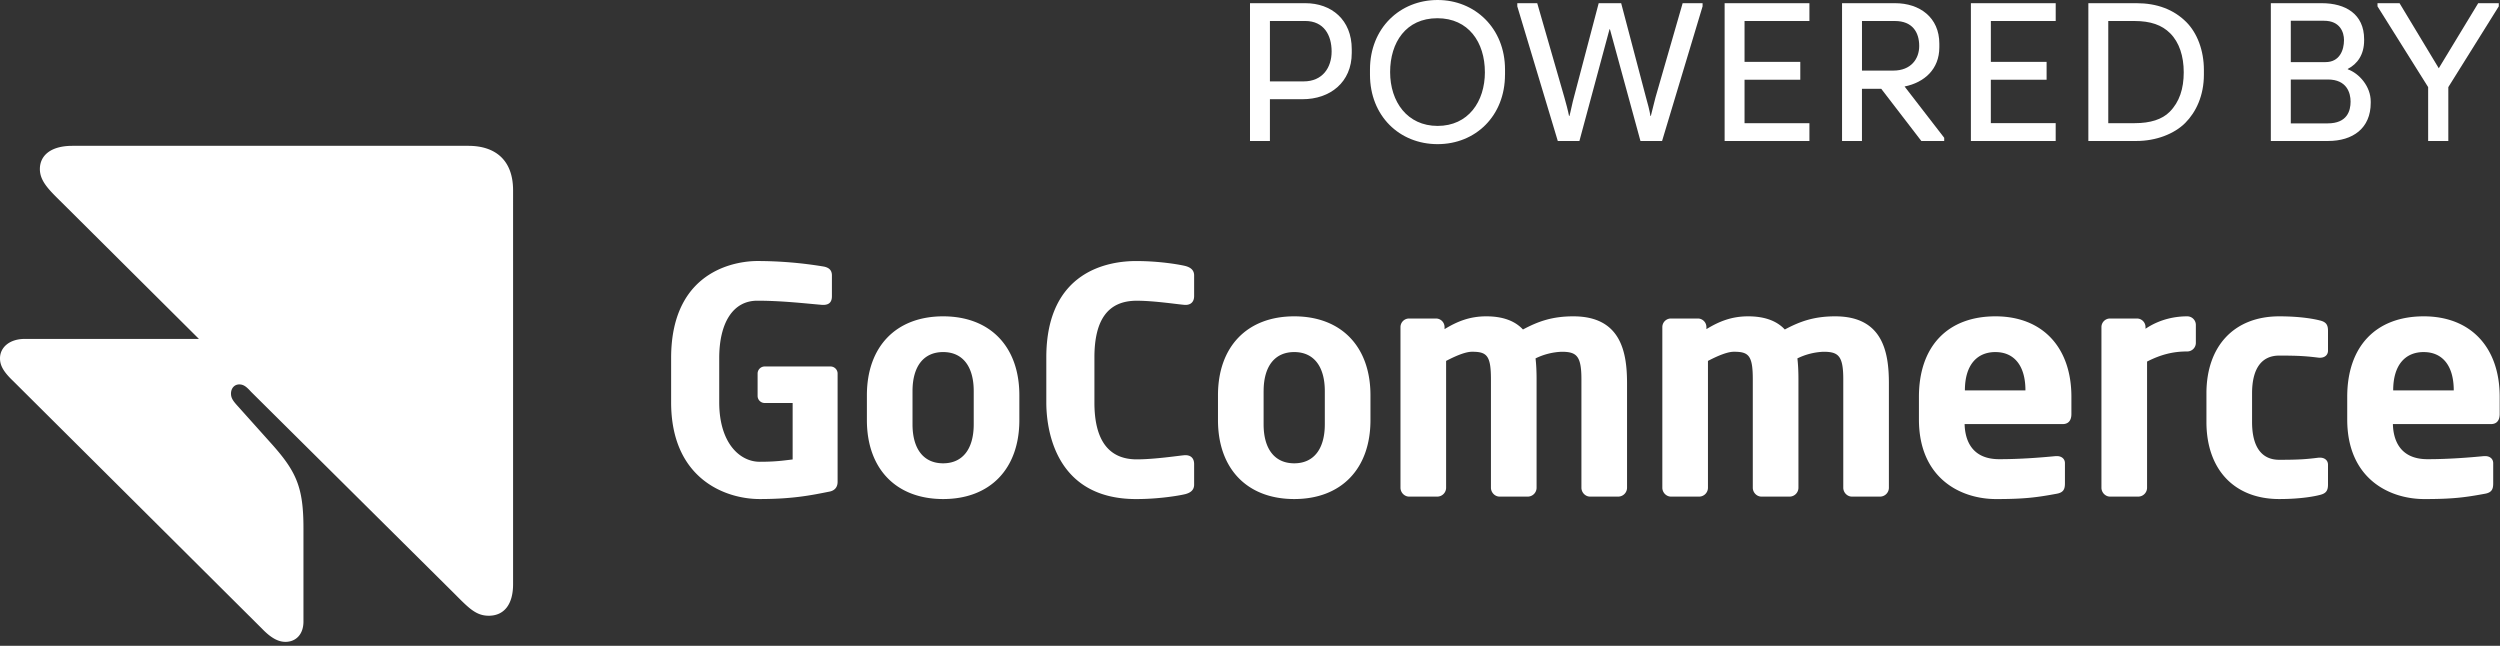 <svg width="120" height="31" xmlns="http://www.w3.org/2000/svg"><rect width="100%" height="100%" fill="#333333" stroke="none"/><g fill="#FFF" fill-rule="evenodd"><path d="M22.48 7H3.478c-1.074 0-1.564.488-1.564 1.115s.514 1.069 1.19 1.742l6.444 6.411H1.19c-.746 0-1.19.418-1.19.93 0 .301.117.603.63 1.09l11.952 11.894c.49.51.84.627 1.121.627.49 0 .863-.349.863-.975V25.35c0-1.997-.35-2.74-1.61-4.134l-1.541-1.72c-.233-.255-.327-.394-.327-.603 0-.256.164-.441.397-.441.21 0 .35.116.56.348l9.641 9.57c.77.766 1.121 1.185 1.774 1.185.748 0 1.168-.558 1.168-1.51V9.137C24.628 7.674 23.764 7 22.48 7M43.801 18.774c0-1.191.536-1.875 1.47-1.875.932 0 1.468.684 1.468 1.875v1.59c0 1.192-.536 1.875-1.469 1.875s-1.469-.683-1.469-1.874v-1.591zm1.47-3.59c-2.258 0-3.66 1.451-3.66 3.788v1.194c0 2.337 1.402 3.788 3.66 3.788 2.256 0 3.658-1.45 3.658-3.788v-1.194c0-2.337-1.402-3.788-3.659-3.788zM56.906 12.77c-.18-.048-1.165-.24-2.372-.24-1.297 0-4.311.45-4.311 4.628v2.168c0 1.086.31 4.629 4.31 4.629 1.204 0 2.192-.193 2.373-.24l.004-.001c.132-.04.408-.126.408-.45v-.989c0-.27-.15-.426-.413-.426h-.04c-.322.028-1.44.2-2.302.2-1.367 0-2.031-.946-2.031-2.723v-2.168c0-1.802.645-2.723 2.031-2.723.834 0 1.888.165 2.312.2h.03c.263 0 .413-.155.413-.426v-.988c0-.325-.276-.41-.412-.452M75.52 15.184c-1.01 0-1.684.24-2.418.632-.389-.42-.98-.632-1.76-.632-.792 0-1.388.24-2.003.614v-.1a.413.413 0 0 0-.413-.41h-1.29a.413.413 0 0 0-.413.41v7.713c0 .23.19.426.414.426H69a.426.426 0 0 0 .413-.426v-6.087c.564-.295.973-.44 1.247-.44.701 0 .905.173.905 1.315v5.212c0 .23.19.426.414.426h1.363a.426.426 0 0 0 .414-.426v-5.212c0-.39-.017-.717-.05-.996a3.12 3.12 0 0 1 1.252-.318c.712 0 .95.19.95 1.314v5.212c0 .23.19.426.413.426h1.363a.426.426 0 0 0 .414-.426v-5.014c0-1.496-.293-3.213-2.577-3.213M95.783 16.9c.871 0 1.438.62 1.438 1.838h-2.906c0-1.219.579-1.839 1.468-1.839m0-1.715c-2.3 0-3.674 1.444-3.674 3.862v1.091c0 2.818 1.995 3.818 3.704 3.818 1.372 0 1.962-.081 2.894-.253.342-.056.41-.225.41-.498v-.973c0-.202-.155-.338-.385-.338h-.055c-.664.064-1.668.148-2.716.148-1.394 0-1.644-1.023-1.66-1.685h4.713c.154 0 .413-.062.413-.485v-.825c0-2.382-1.396-3.862-3.644-3.862M104.987 15.184c-.521 0-1.274.107-2.002.596v-.082a.413.413 0 0 0-.413-.41h-1.29a.413.413 0 0 0-.413.41v7.713c0 .23.19.426.413.426h1.364a.426.426 0 0 0 .413-.426v-6.056c.67-.34 1.25-.485 1.928-.485a.413.413 0 0 0 .414-.412v-.863a.413.413 0 0 0-.414-.411M111.346 15.38c-.177-.047-.84-.196-1.942-.196-2.156 0-3.495 1.418-3.495 3.7v1.37c0 2.283 1.339 3.7 3.495 3.7 1.102 0 1.762-.148 1.94-.195.296-.068.4-.199.4-.496v-.958c0-.202-.154-.338-.383-.338h-.06c-.571.072-.923.103-1.897.103-.853 0-1.305-.627-1.305-1.815v-1.371c0-1.188.452-1.816 1.305-1.816.973 0 1.325.031 1.912.103h.045c.23 0 .383-.135.383-.337v-.959c0-.297-.105-.427-.398-.496M60.654 18.774c0-1.191.535-1.875 1.469-1.875.933 0 1.468.684 1.468 1.875v1.59c0 1.192-.535 1.875-1.468 1.875-.934 0-1.47-.683-1.47-1.874v-1.591zm1.469-3.59c-2.257 0-3.66 1.451-3.66 3.788v1.194c0 2.337 1.403 3.788 3.66 3.788s3.659-1.45 3.659-3.788v-1.194c0-2.337-1.402-3.788-3.66-3.788zM88.09 15.184c-1.012 0-1.685.24-2.419.632-.389-.42-.98-.632-1.76-.632-.792 0-1.388.24-2.003.614v-.1a.413.413 0 0 0-.413-.41h-1.29a.413.413 0 0 0-.413.41v7.713c0 .23.19.426.414.426h1.363a.426.426 0 0 0 .413-.426v-6.087c.564-.295.973-.44 1.247-.44.701 0 .905.173.905 1.315v5.212c0 .23.19.426.414.426h1.363a.426.426 0 0 0 .414-.426v-5.212c0-.39-.017-.717-.05-.996a3.12 3.12 0 0 1 1.252-.318c.712 0 .95.19.95 1.314v5.212c0 .23.19.426.413.426h1.363a.426.426 0 0 0 .414-.426v-5.014c0-1.496-.293-3.213-2.577-3.213M116.34 16.9c.872 0 1.44.62 1.44 1.838h-2.907c0-1.219.578-1.839 1.468-1.839m0-1.715c-2.3 0-3.674 1.444-3.674 3.862v1.091c0 2.818 1.995 3.818 3.703 3.818 1.372 0 1.963-.081 2.895-.253.342-.056.409-.225.409-.498v-.973c0-.202-.155-.338-.384-.338h-.055c-.664.064-1.668.148-2.716.148-1.394 0-1.645-1.023-1.66-1.685h4.712c.155 0 .414-.062.414-.485v-.825c0-2.382-1.397-3.862-3.644-3.862M39.864 17.591h-3.158a.34.34 0 0 0-.341.34v1.073c0 .188.152.34.34.34h1.342v2.71c-.445.051-.795.111-1.583.111-.952 0-1.941-.896-1.941-2.854v-2.123c0-1.697.665-2.754 1.824-2.754 1.167 0 2.216.123 3.127.201h.044c.371 0 .414-.243.414-.426v-.988c0-.3-.2-.383-.378-.424a19.543 19.543 0 0 0-3.207-.268c-.69 0-4.133.225-4.133 4.659v2.123c0 3.666 2.596 4.643 4.25 4.643 1.608 0 2.499-.187 3.365-.36h.004c.244-.056.372-.218.372-.468v-5.195a.34.34 0 0 0-.341-.34"/><g><path d="M64.884 2.544c0 1.414-1.048 2.218-2.36 2.218h-1.568v2.005H60V.153h2.656c1.251 0 2.228.793 2.228 2.208v.183zm-2.31 1.363c.916 0 1.344-.671 1.344-1.434 0-.784-.367-1.466-1.272-1.466h-1.69v2.9h1.618zM72.24 3.582c0 1.984-1.414 3.337-3.235 3.337-1.832 0-3.246-1.353-3.246-3.337v-.244C65.759 1.353 67.194 0 69.005 0c1.79 0 3.236 1.353 3.236 3.338v.244zm-.966-.122c0-1.425-.783-2.585-2.28-2.585-1.505 0-2.268 1.16-2.268 2.585 0 1.424.824 2.584 2.279 2.584 1.465 0 2.27-1.16 2.27-2.584z" fill-rule="nonzero"/><path d="M77.816.153l1.19 4.518c.062.193.194.722.214.895h.02c.052-.173.164-.692.225-.895L80.767.153h.957v.152L79.78 6.767h-1.038l-1.465-5.363h-.02l-1.445 5.363h-1.038L72.83.305V.153h.957l1.302 4.518c.061.203.194.712.224.895h.02c.051-.173.153-.692.214-.895l1.19-4.518h1.08zM86.852.153v.854h-3.114v1.964h2.676v.855h-2.676v2.086h3.114v.855h-4.07V.153z"/><path d="M88.418 6.767V.153h2.544c1.18 0 2.126.681 2.126 1.943v.173c0 1.058-.722 1.69-1.668 1.883l1.902 2.462v.153h-1.098L90.3 4.263h-.926v2.504h-.956zm2.462-3.379c.845 0 1.242-.56 1.242-1.18 0-.661-.326-1.2-1.17-1.2h-1.577v2.38h1.505z" fill-rule="nonzero"/><path d="M98.674.153v.854h-3.113v1.964h2.676v.855H95.56v2.086h3.113v.855h-4.07V.153z"/><path d="M102.55.153c.988 0 1.792.305 2.392.905.519.52.845 1.354.845 2.3v.224c0 1.007-.377 1.8-.896 2.32-.529.529-1.404.865-2.34.865h-2.31V.153h2.31zm-1.353.854v4.905h1.272c.753 0 1.313-.183 1.67-.54.477-.477.68-1.119.68-1.902 0-.773-.213-1.435-.65-1.872-.397-.397-.937-.59-1.72-.59h-1.252zM112.695 3.327c.54.194 1.1.814 1.1 1.547v.061c0 1.231-.866 1.832-2.046 1.832H109V.153h2.442c1.14 0 2.036.519 2.036 1.73v.06c0 .682-.326 1.13-.784 1.364v.02zm-2.737-2.33v1.984h1.669c.671 0 .885-.57.885-1.058 0-.366-.183-.926-.956-.926h-1.598zm0 2.819v2.106h1.77c.937 0 1.1-.6 1.1-1.048 0-.417-.184-1.058-1.09-1.058h-1.78z" fill-rule="nonzero"/><path d="M116.551 6.767V4.182L114.12.305V.153h1.058l1.883 3.123 1.893-3.123h.987v.152l-2.422 3.877v2.585z"/></g></g></svg>
